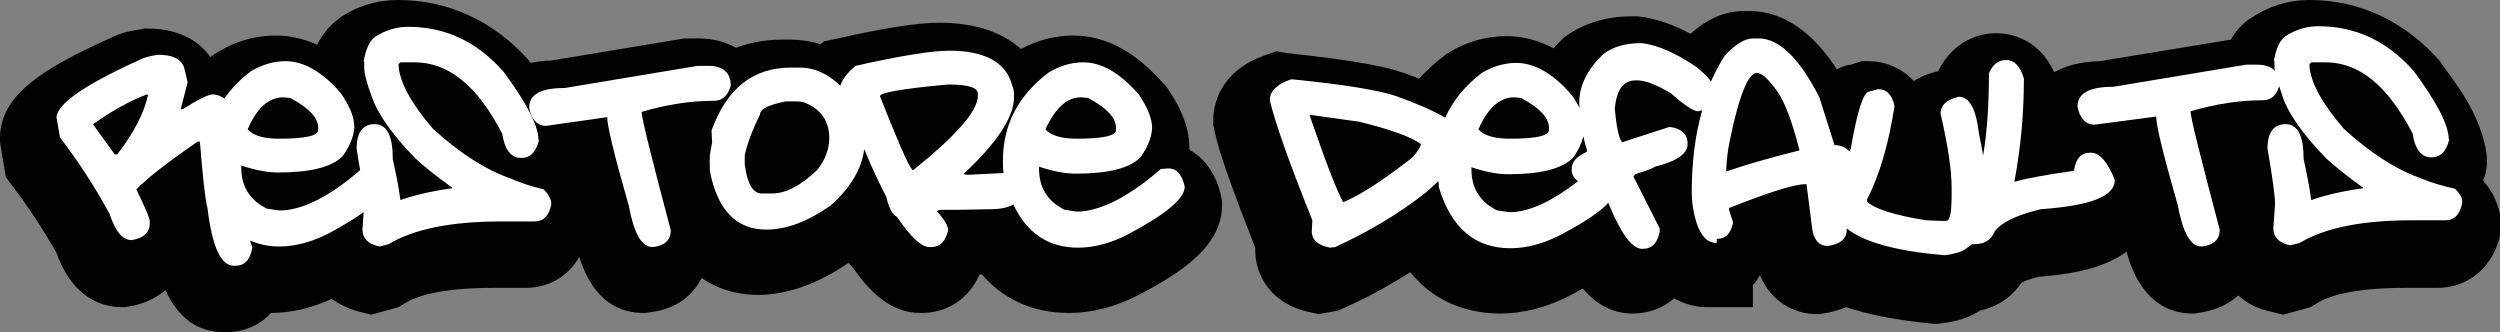 <?xml version="1.0" encoding="utf-8"?>
<!-- Generator: Adobe Illustrator 25.2.0, SVG Export Plug-In . SVG Version: 6.00 Build 0)  -->
<svg version="1.1" id="Layer_1" xmlns="http://www.w3.org/2000/svg" xmlns:xlink="http://www.w3.org/1999/xlink" x="0px" y="0px"
	 viewBox="0 0 429 57" style="enable-background:new 0 0 429 57;" xml:space="preserve">
<rect x="0" y="0" width="429" height="57" fill="#808080" stroke="none"/>
<style type="text/css">
	.st0{fill:#020202;}
	.st1{fill:#FFFFFF;}
</style>
<g>
	<path class="st0" d="M204.1,25.7v-0.2c0-3.3-1.2-6.7-3.8-10.4l-0.3-0.4l-0.3-0.3c-4.8-5.5-10-8.3-15.5-8.3c-3.2,0-6.2,0.8-9,2.3
		c-2.8-2.5-7.2-4.5-14-4.5c-3.8,0-9.5,0.9-17.9,2.8l-1.9,0.4l-0.6,0.5c-1.9-0.6-3.7-0.8-5.1-0.8h-1.6c-2.1,0-4.9,0.3-7.8,1.4
		c-1.8-1-3.9-1.6-6.3-1.6h-2.6l-22.9,3.8c-1.3,0-2.4,0.2-3.5,0.4l-0.1-0.2l-0.2-0.3C84.7,3.6,76.9,0,68.3,0c-3.7,0-7.2,1.1-10.2,3.2
		L58,3.3l-0.1,0.1c-1.5,1.1-2.6,2.6-3.5,4.3c-2.3-1.1-4.7-1.6-7.1-1.6c-3.6,0-7,1-10.2,3l-0.3,0.2c0,0-0.5,0.4-0.7,0.5
		c-1.6-2.3-4.8-4.9-10.8-4.9h-0.6L24.3,5c-2.2,0.3-4,0.8-5.5,1.6C7.2,11.8,0,16.4,0,23.7v0.7l1,6l1.2,1.6c2.6,3.4,5.1,7.2,7.5,11.4
		c2.9,8.1,8.2,9.3,11.2,9.3h0.6l0.6-0.1c2.5-0.4,4.6-1.4,6.3-2.8c2.2,4.8,5.5,7.2,10.1,7.2h0.3c3.1,0,5.8-1.2,7.7-3.3
		c3.4,0,6.9-0.8,10.4-2.4c1.3,0.9,2.9,1.7,4.8,2.2l2,0.5l4.7-1.3l1-0.6c2-1.3,6.3-2.7,15.1-2.7h5.7c4,0,7.3-2,9.2-5.3
		c2.5,7.9,7.2,9.6,11,9.6h0.5l0.5-0.1c4.6-0.5,7.5-2.9,9-5.9c3.6,2.5,7.4,2.9,9.6,2.9c5.1,0,10.4-1.9,15.6-5.5
		c0.3,0.3,0.5,0.6,0.8,0.9c2.8,4,6.4,7.7,11.5,7.7h0.3c4.4,0,8.1-2.5,9.9-6.6c0,0,0.4,0,0.4,0c3.7,4.3,8.8,6.6,14.9,6.6
		c4.1,0,8.3-1.1,12.4-3.3c7.2-3.8,13.9-8.3,13.9-15.2v-0.6l-0.1-0.6C208.8,29.8,206.6,27.1,204.1,25.7z"/>
	<path class="st0" d="M426.1,31c0.2-0.5,0.3-0.7,0.5-1.7c0.9-3.8-2.1-9.8-2.1-9.8c-1.2-2.5-3-5.2-5.4-8.4l-0.2-0.3l-0.2-0.3
		C412.6,3.6,404.9,0,396.3,0c-3.7,0-7.1,1.1-10.2,3.2l-0.3,0.2c-1.2,0.9-2.2,2-3,3.4l-22.5,3.7c-3.4,0.1-5.9,0.8-7.8,1.9
		c-2.2-4.9-6.4-6.7-9.9-6.7c-4.3,0-8,2.4-10,6.5c-1.7,0.4-3.1,1-4.2,1.7c-2.2-2.4-5.2-3.4-7.7-3.4h-1.2l-1.9,0.6
		c-0.9,0.1-1.7,0.4-2.4,0.8c-2.9-4.5-7.8-10-15-10h-1c-3.2,0-6.2,1.3-9.1,3.9c-3.2-1.7-6.2-2.7-9.1-3l-0.4,0H280
		c-4.4,0-8.2,1.2-11.3,3.4l-0.4,0.3l-0.4,0.4c-0.5,0.5-0.9,0.9-1.3,1.4c-2.6-1.4-5.3-2.1-8.1-2.1c-3.6,0-7,1-10.2,3l-0.3,0.2
		l-0.2,0.2c-1.6,1.2-3,2.5-4.3,3.9c-0.9-0.4-1.9-0.7-2.9-1.1l-0.1,0c-2.3-0.8-6.7-1.9-19.7-3.3L219,8.8l-1.7,0.6
		c-8.2,2.8-9.1,8.8-9.1,11.2v0.9l0.2,0.9c0.8,3.8,3.1,10.2,7,20.1l0,0.4V43c0,4,2.5,9.2,9.5,10.6l1.4,0.3l3.3-0.6l0.9-0.4
		c4.1-1.8,7.9-3.9,11.5-6.2c4.8,6,11.3,7.1,15.4,7.1c4.1,0,8.3-1.1,12.4-3.3c0.6-0.3,1.3-0.7,1.8-1c2,2.4,4.8,4.3,8.5,4.3h0.1
		c2.8,0,5.2-1,7.1-2.6c2.1,1.2,4.2,1.5,5.5,1.5h8v-3.8c0.5-0.5,0.9-1.1,1.2-1.7c1.9,4.6,5.9,6.7,9.8,6.7h0.5l0.5-0.1
		c1.5-0.2,2.8-0.6,4-1.1c3.8,1.3,8.5,2.2,14.4,2.8l0.9,0.1l0.9-0.1c2.7-0.3,4.9-1,6.6-2.1c0,0,0.1,0,0.1-0.1c3-0.6,5.5-2.3,7.2-4.8
		c0.4-0.2,1.3-0.6,2.9-1c3.6-0.3,10.5-0.9,15.1-4.3c2.4,8.6,7.3,10.6,11.3,10.6h0.5l0.5-0.1c3-0.4,5.2-1.5,6.9-3
		c1.4,1.3,3.2,2.3,5.7,2.8l2,0.5l4.7-1.3l1-0.6c2-1.3,6.3-2.7,15.1-2.7h5.7c5.4,0,9.6-3.7,10.8-9.3l0.2-0.8v-0.9
		C429,36.4,428.5,33.7,426.1,31z"/>
	<path class="st1" d="M87.8,30.7c-4.6-1.6-9-4.5-13.5-8.6c-3.7-4.3-5.7-7.9-5.9-10.8V11l0.3-0.3h2.5C77,10.7,82,14.8,86.2,23
		c0.4,2.7,1.5,4.1,3.2,4.1c1.6,0,2.6-1,3.1-3.1h-0.1c0-2.4-2-6.3-6-11.7c-4.6-5.2-10-7.7-16.4-7.7c-2,0-3.9,0.6-5.6,1.7
		c-1,0.7-1.6,2.1-2,4.2l0.1,0.1v1c0,0.9,0.4,2.6,1.3,5c0.9,2.7,3.3,6.3,7.5,10.6c1.4,1.3,3.5,3,6.3,5v0.1c-3.6,0.5-6.5,1.2-8.8,2
		h-0.1c-0.3-2.4-0.8-4.7-1.3-7c0-4-1-6-3.1-6c-2,0-3.1,1.4-3.1,4.2c0.2,1.4,0.4,2.6,0.6,3.7c-5.1,4.4-9.6,6.7-13.3,6.9h-0.7l-2-0.3
		c-2.9-1.4-4.4-3.8-4.4-7v-0.4c2.4,0.8,4.5,1.2,6.3,1.2c5.5,0,9.2-0.9,11.1-2.8c1.2-1.7,1.9-3.3,2-5c0-1.7-0.8-3.6-2.3-5.8
		c-3.2-3.7-6.4-5.5-9.5-5.5c-2.1,0-4,0.6-5.9,1.7c-1.9,1.4-3.4,3-4.6,4.7c-0.6-0.4-1.2-0.7-2-0.7c-0.7,0-2.4,0.8-5.1,2.5h-0.1
		L31,18.8l1.2-4.7l-0.6-2.5c-0.5-1.5-2-2.2-4.5-2.2c-1.4,0.2-2.5,0.5-3.2,0.9c-9.5,4.3-14.2,7.6-14.2,9.9l0.6,3.4
		c3,3.9,5.9,8.3,8.5,13.1c1,3,2.2,4.5,3.8,4.5c2-0.3,3.1-1.3,3.1-2.9V38c0-0.6-0.8-2.4-2.3-5.5c1.8-1.9,5.3-4.6,10.5-8.2h0.4
		c0.5,6.1,0.9,9.9,1.3,11.4c0.8,6.6,2.3,9.9,4.5,9.9h0.3c1.6,0,2.5-1,2.9-3.1l-0.4-1.2c1.5,0.6,3.1,1,5,1c2.8,0,5.7-0.8,8.6-2.3
		c2.4-1.3,4.4-2.5,5.9-3.6l-0.2,3c0,1.5,1,2.5,2.9,2.9l1.6-0.4C71,39.3,77.4,38,86,38h5.7c1.6,0,2.5-1,2.9-2.9v-0.1
		c0-0.8-0.4-1.6-1.3-2.5C91.2,32,89.4,31.4,87.8,30.7z M48.6,16.7l1.2,0.1c3.2,1.7,4.8,3.4,4.8,5.1v0.4c0,1-2.2,1.5-6.7,1.5
		c-2.6,0-4.4-0.5-5.4-1.6C44.1,18.5,46.1,16.7,48.6,16.7z M25.4,16.3c-0.7,3.1-2.4,6.5-5.3,10.2h-0.4L16,21.4v-0.1
		c3.2-2.3,6.3-4,9.2-5.1h0.1V16.3z"/>
	<path class="st1" d="M122.5,17.3c1.5,0,2.4-0.9,2.9-2.6c0-2.2-1.3-3.4-3.8-3.4h-1.9l-22.8,3.8c-4.1,0-6.1,1.1-6.1,3.4
		c0.4,2,1.4,3.1,2.9,3.1l10.5-1.5c0,1.5,1.2,6.5,3.7,15.2c0.9,4.8,2.2,7.1,4.1,7.1c2-0.2,3.1-1.2,3.1-2.8v-0.1
		c-3.3-12.5-5-19.2-5-20.3C114.5,17.9,118.6,17.3,122.5,17.3z"/>
	<path class="st1" d="M200.5,28.9l-1.3,0.1c-5.3,4.6-9.9,7-13.8,7.3h-0.7l-2-0.3c-2.9-1.4-4.4-3.8-4.4-7v-0.4
		c2.4,0.8,4.5,1.2,6.3,1.2c5.5,0,9.2-0.9,11.1-2.8c1.2-1.7,1.9-3.3,2-5c0-1.7-0.8-3.6-2.3-5.8c-3.2-3.7-6.4-5.5-9.5-5.5
		c-2.1,0-4,0.6-5.9,1.7c-5.3,4-7.9,9-7.9,15.2c0,0.7,0,1.3,0.1,2.1c0,0-0.1,0-0.1,0l-6.1,0.3l-0.6-0.1v-0.1
		c5.8-5.4,8.6-9.8,8.6-13.1v-0.4c0-0.7-0.1-1.2-0.3-1.6c-1-4-4.7-6-10.8-6c-3.1,0-8.5,0.9-16.1,2.6c-1.5,1.3-2.3,2.4-2.6,3.4
		c-2.1-2-4.4-3.1-6.9-3.1h-1.6c-6.5,0-11,3.6-13.6,10.8l0.1,2l-0.4,2.3v0.9l-0.1,0.1l0.1,0.1v1.5c1.3,6.7,4.5,10.1,9.7,10.1
		c3.5,0,7.1-1.4,11-4.1c3.5-3.1,5.4-6.4,5.8-9.7c1.4,3.4,2.7,6.1,3.8,8.2c0.4,1.8,1,3,1.8,3.4c2.4,3.5,4.2,5.2,5.6,5.2h0.3
		c1.5,0,2.5-1,2.9-2.9c0-0.7-0.6-1.8-1.9-3.2c0-0.2,0.3-0.3,1-0.3h2.8l5.3-0.1c1.8,0,3.1-0.3,4-0.8c2.3,4.9,6,7.4,11.1,7.4
		c2.8,0,5.7-0.8,8.6-2.3c6.4-3.4,9.7-6.1,9.7-8.2C202.8,29.9,201.9,28.9,200.5,28.9z M185.5,16.7l1.2,0.1c3.2,1.7,4.8,3.4,4.8,5.1
		v0.4c0,1-2.2,1.5-6.7,1.5c-2.6,0-4.4-0.5-5.4-1.6C181.1,18.5,183.1,16.7,185.5,16.7z M140.3,29.1c-2.8,2.7-5.4,4.1-7.8,4.1h-1.8
		c-1.5,0-2.5-1.7-2.9-5v-1.6c0.4-1.8,1.2-4.1,2.6-6.9c0-1,1.5-1.7,4.4-2.3h1.9c0.7,0,1.2,0.1,1.6,0.3c2.6,1.1,4,3.1,4,6
		C142.3,25.6,141.6,27.4,140.3,29.1z M156.7,29.2h-0.1c-0.8-0.9-2.6-5.1-5.6-12.7c0-0.6,3.9-1.3,11.7-2c3.4,0,5.1,0.5,5.1,1.6v0.6
		C167.5,19.4,163.8,23.5,156.7,29.2z"/>
	<path class="st1" d="M358.8,26.2h-0.1c-1.6,0-2.5,1-2.8,3.1c-4.8,0.7-8.2,1.3-10.2,1.9V31c1.1-5.9,1.6-11.7,1.6-17.5
		c-0.6-2.1-1.6-3.2-3.1-3.2c-1.3,0-2.3,0.8-2.9,2.3c0,5.3-0.3,10-1,14.1c-0.2-1.2-0.4-2.4-0.7-3.7c-0.5-4.3-1.6-6.4-3.5-6.4
		c-2,0.5-3.1,1.4-3.1,2.9c1.3,5.6,1.9,9.8,1.9,12.7v1.3c0,2.9-0.3,4.4-0.9,4.4h-1.2l-2.3-0.1c-5.6-0.9-8.9-2-10.1-3.2v-0.4
		c2.2-4.3,3.7-9.6,4.7-16c-0.4-1.9-1.3-2.9-2.8-2.9l-1.5,0.4c-1,0-2.1,3.3-3.2,9.8c-0.1,0.2-0.1,0.3-0.2,0.5
		c-0.7-0.7-1.5-1.1-2.6-1.1l-2.6-8.2c-3.4-6.7-6.9-10.1-10.4-10.1h-1c-1.4,0-3,1-4.8,2.9c-0.9,1.4-1.7,2.9-2.4,4.5
		c-0.5-0.8-1.4-1.6-2.5-2.5c-3.5-2.4-6.7-3.8-9.4-4.1c-2.7,0-4.9,0.6-6.6,1.9c-2.7,2.6-4.1,5.4-4.1,8.3c0,0.3,0,0.7,0.1,1
		c-0.4-0.7-0.8-1.5-1.4-2.3c-3.2-3.7-6.4-5.5-9.5-5.5c-2.1,0-4,0.6-5.9,1.7c-2.9,2.2-5,4.8-6.3,7.7c-2-1.2-4.8-2.4-8.4-3.7
		c-2.9-1-8.9-2-18-2.9c-2.4,0.8-3.7,2-3.7,3.6c0.8,3.5,3.2,10.4,7.3,20.6l-0.1,1.9c0,1.4,1,2.4,3.1,2.8l0.9-0.1
		c5.7-2.6,10.9-5.7,15.5-9.3c0.8-0.7,1.5-1.3,2.2-2c0.1,0.3,0.1,0.6,0.1,1c2.1,7,6.2,10.5,12.3,10.5c2.8,0,5.7-0.8,8.6-2.3
		c4-2.1,6.7-3.9,8.2-5.5c0,0.1,0.1,0.2,0.1,0.3c2.1,5.1,4,7.6,5.7,7.6h0.1c1.6,0,2.5-1,2.9-2.9v-0.6l-4.5-8.9l0.3-0.4
		c1.9-0.6,3-1,3.4-1.3c3.7-0.9,5.6-2.2,5.6-3.9c0-1.6-1-2.6-2.9-2.9h-0.3l-8,2.6c-0.5-0.3-1-2.3-1.3-5.8c0.3-3.2,1.5-4.8,3.5-4.8
		h0.4c1.3,0,3.2,0.7,5.7,2.2c2.3,2,3.9,3.1,4.7,3.1c0.3-0.1,0.5-0.1,0.7-0.2c-1.2,4.2-1.8,8.9-1.8,14.2l0.1,1.7
		c0.6,4.6,2,6.9,4.2,6.9V41c1.5,0,2.4-0.9,2.8-2.8l-0.7-2.2v-0.3c6.8-2.7,11.2-4.1,13.2-4.1h0.1l0.9,7.1c0.2,2.3,1.1,3.5,2.8,3.5
		c2.1-0.3,3.2-1.2,3.2-2.8c0-0.1,0-0.2,0-0.2c3,2.4,8.6,3.9,16.8,4.6c1.5-0.2,2.7-0.5,3.5-1c0.4-0.3,0.8-0.6,1.2-0.9
		c0.1,0,0.3,0,0.4,0c1.7,0,2.9-0.7,3.5-2.2c1.2-1.6,3.8-2.8,7.9-3.8c8.5-0.6,12.7-2.2,12.7-5C361.7,27.8,360.3,26.2,358.8,26.2z
		 M242.4,27c-5,3.9-9,6.5-11.9,7.7c-1-1.7-2.9-6.6-5.7-14.7v-0.3l8.5,1.2c5.2,1.3,8.7,2.5,10.5,3.8C243.9,25,243.4,25.8,242.4,27z
		 M259.8,16.7l1.2,0.1c3.2,1.7,4.8,3.4,4.8,5.1v0.4c0,1-2.2,1.5-6.7,1.5c-2.6,0-4.4-0.5-5.4-1.6C255.3,18.5,257.4,16.7,259.8,16.7z
		 M259.6,36.4h-0.7l-2-0.3c-2.9-1.4-4.4-3.8-4.4-7v-0.4c2.4,0.8,4.5,1.2,6.3,1.2c5.5,0,9.2-0.9,11.1-2.8c0.9-1.2,1.5-2.5,1.8-3.7
		c0.2,0.7,0.3,1.5,0.6,2.2V26l-0.1,0.1c-1.7,0.8-2.5,1.7-2.5,2.9v0.1c0,0.9,0.4,1.5,1.1,2C266.5,34.4,262.8,36.2,259.6,36.4z
		 M296.3,29.4h-0.1c0.1-2,0.3-3.7,0.6-5.1c1.6-7.9,3.2-11.8,4.7-11.8c0.8,0,2,1.1,3.5,3.2c1.2,1.7,2.5,5,3.8,10.1
		C303.6,27.1,299.5,28.3,296.3,29.4z"/>
	<path class="st1" d="M421.3,32.4c-2.1-0.5-4-1-5.6-1.7c-4.6-1.6-9-4.5-13.5-8.6c-3.7-4.3-5.7-7.9-5.9-10.8V11l0.3-0.3h2.5
		c5.8,0,10.7,4.1,14.9,12.2c0.4,2.7,1.5,4.1,3.2,4.1c1.6,0,2.6-1,3.1-3.1h-0.1c0-2.4-2-6.3-6-11.7c-4.6-5.2-10-7.7-16.4-7.7
		c-2,0-3.9,0.6-5.6,1.7c-1,0.7-1.6,2.1-2,4.2l0.1,0.1v1c0,0.2,0,0.4,0.1,0.7c-0.6-0.7-1.6-1.1-3.1-1.1h-1.9l-22.8,3.8
		c-4.1,0-6.1,1.1-6.1,3.4c0.4,2,1.4,3.1,2.9,3.1L370,20c0,1.5,1.2,6.5,3.7,15.2c0.9,4.8,2.2,7.1,4.1,7.1c2-0.2,3.1-1.2,3.1-2.8v-0.1
		c-3.3-12.5-5-19.2-5-20.3c4.4-1.3,8.6-1.9,12.4-1.9c1.4,0,2.3-0.8,2.8-2.4c0.2,0.6,0.4,1.1,0.6,1.8c0.9,2.7,3.3,6.3,7.5,10.6
		c1.4,1.3,3.5,3,6.3,5v0.1c-3.6,0.5-6.5,1.2-8.8,2h-0.1c-0.3-2.4-0.8-4.7-1.3-7c0-4-1-6-3.1-6c-2,0-3.1,1.4-3.1,4.2
		c0.9,5.1,1.3,8.3,1.3,9.5l-0.3,4.2c0,1.5,1,2.5,2.9,2.9l1.6-0.4c4.3-2.6,10.7-3.9,19.3-3.9h5.7c1.6,0,2.5-1,2.9-2.9v-0.1
		C422.6,34.1,422.2,33.3,421.3,32.4z"/>
</g>
</svg>

